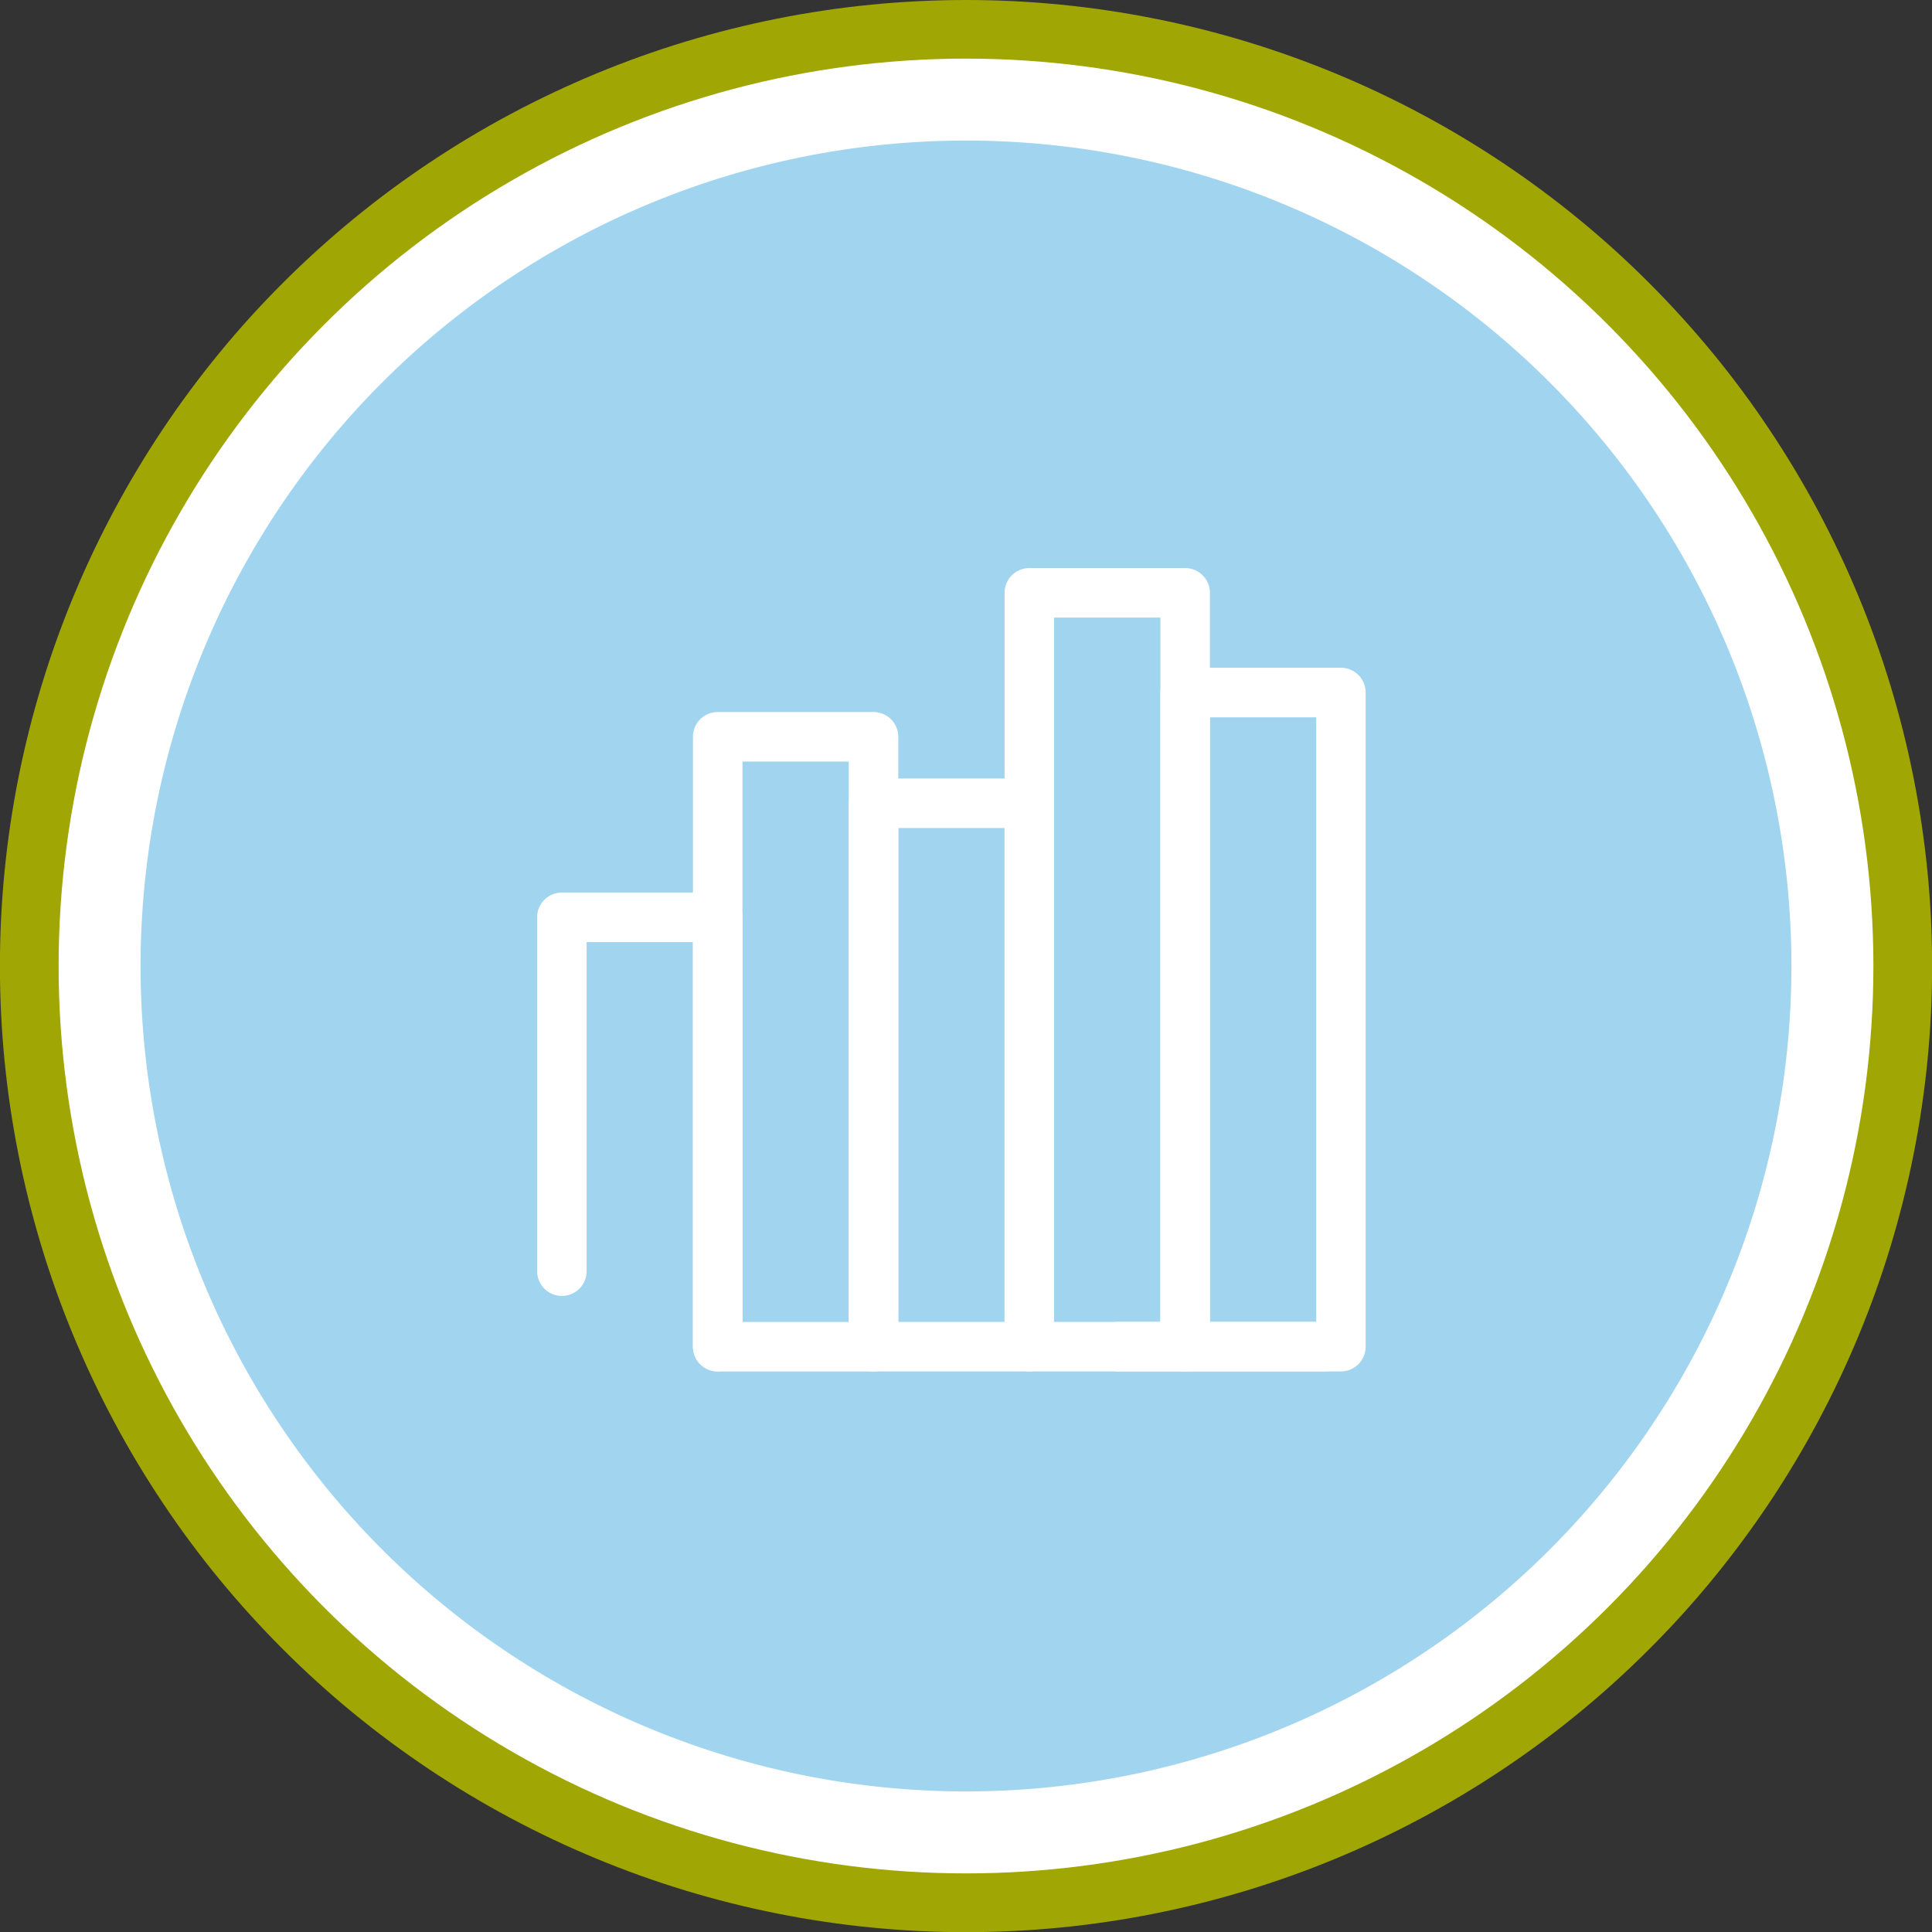 <svg xmlns="http://www.w3.org/2000/svg" width="154.667" height="154.667" viewBox="0 0 154.667 154.667">
  <rect x="0" y="0" width="154.667" height="154.667" fill="#333333" stroke="none"/>
  <g id="Grupo_63851" data-name="Grupo 63851" transform="translate(-462 -3490.676)">
    <g id="Grupo_63461" data-name="Grupo 63461" transform="translate(-11 -856)">
      <g id="Grupo_61389" data-name="Grupo 61389" transform="translate(473 4346.676)">
        <path id="Trazado_105094" data-name="Trazado 105094" d="M2682.54,6466.171q3.8,0,7.58.373t7.507,1.114q3.727.739,7.362,1.843t7.146,2.557q3.51,1.453,6.861,3.244t6.51,3.9q3.158,2.111,6.1,4.521t5.623,5.1q2.687,2.687,5.1,5.623t4.521,6.1q2.111,3.157,3.9,6.509t3.245,6.861q1.454,3.509,2.557,7.145t1.844,7.362q.741,3.727,1.114,7.506t.373,7.581q0,3.8-.373,7.58t-1.114,7.508q-.742,3.726-1.844,7.361t-2.557,7.146q-1.455,3.51-3.245,6.861t-3.9,6.51q-2.111,3.158-4.521,6.1t-5.1,5.623q-2.686,2.689-5.623,5.1t-6.1,4.521q-3.159,2.111-6.51,3.9t-6.861,3.244q-3.509,1.454-7.146,2.557t-7.362,1.844q-3.725.743-7.507,1.114t-7.58.373q-3.8,0-7.58-.373t-7.507-1.114q-3.725-.741-7.362-1.844t-7.146-2.557q-3.51-1.455-6.86-3.244t-6.51-3.9q-3.159-2.109-6.1-4.521t-5.624-5.1q-2.686-2.687-5.1-5.623t-4.521-6.1q-2.111-3.16-3.9-6.51t-3.244-6.861q-1.455-3.509-2.557-7.146t-1.844-7.361q-.741-3.727-1.113-7.508t-.372-7.58q0-3.8.372-7.581t1.113-7.506q.741-3.725,1.844-7.362t2.557-7.145q1.453-3.511,3.244-6.861t3.9-6.509q2.111-3.159,4.521-6.1t5.1-5.623q2.688-2.688,5.624-5.1t6.1-4.521q3.158-2.109,6.51-3.9t6.86-3.244q3.51-1.455,7.146-2.557t7.362-1.843q3.726-.743,7.507-1.114T2682.54,6466.171Z" transform="translate(-2605.207 -6466.171)" fill="#a0a603"/>
        <circle id="Elipse_1224" data-name="Elipse 1224" cx="72.641" cy="72.641" r="72.641" transform="translate(4.693 4.693)" fill="#fff"/>
        <path id="shutterstock_1802230447" d="M66.08,0A66.08,66.08,0,1,1,0,66.08,66.08,66.08,0,0,1,66.08,0Z" transform="translate(11.253 11.253)" fill="#a1d5ef"/>
      </g>
      <g id="Grupo_63547" data-name="Grupo 63547" transform="translate(284.103 4315.038)">
        <g id="Grupo_63540" data-name="Grupo 63540" transform="translate(276.468 137.461)">
          <path id="Trazado_141662" data-name="Trazado 141662" d="M266.411,87.34h-16.5a1.983,1.983,0,0,1,0-3.966h16.5a1.983,1.983,0,0,1,0,3.966Z" transform="translate(-247.933 -83.374)" fill="#fff"/>
        </g>
        <g id="Grupo_63542" data-name="Grupo 63542" transform="translate(231.897 103.091)">
          <path id="Trazado_141664" data-name="Trazado 141664" d="M246.353,109.344a1.983,1.983,0,0,1-1.982-1.982V74.974H235.86v26.3a1.982,1.982,0,1,1-3.963,0V72.99a1.981,1.981,0,0,1,1.982-1.982h12.474a1.983,1.983,0,0,1,1.984,1.982v34.373A1.983,1.983,0,0,1,246.353,109.344Z" transform="translate(-231.897 -71.008)" fill="#fff"/>
        </g>
        <g id="Grupo_63543" data-name="Grupo 63543" transform="translate(244.371 88.641)">
          <path id="Trazado_141665" data-name="Trazado 141665" d="M250.841,118.6H238.367a1.983,1.983,0,0,1-1.982-1.982V67.794a1.985,1.985,0,0,1,1.982-1.985h12.474a1.986,1.986,0,0,1,1.984,1.985v48.82A1.983,1.983,0,0,1,250.841,118.6Zm-10.49-3.966h8.508V69.775h-8.508Z" transform="translate(-236.385 -65.809)" fill="#fff"/>
        </g>
        <g id="Grupo_63544" data-name="Grupo 63544" transform="translate(256.845 93.961)">
          <path id="Trazado_141666" data-name="Trazado 141666" d="M255.329,115.19H242.855a1.983,1.983,0,0,1-1.982-1.982v-43.5a1.985,1.985,0,0,1,1.982-1.984h12.474a1.983,1.983,0,0,1,1.982,1.984v43.5A1.981,1.981,0,0,1,255.329,115.19Zm-10.49-3.966h8.508V71.689h-8.508Z" transform="translate(-240.873 -67.723)" fill="#fff"/>
        </g>
        <g id="Grupo_63545" data-name="Grupo 63545" transform="translate(269.319 77.115)">
          <path id="Trazado_141667" data-name="Trazado 141667" d="M259.817,125.975H247.343a1.981,1.981,0,0,1-1.982-1.982V63.644a1.981,1.981,0,0,1,1.982-1.982h12.474a1.981,1.981,0,0,1,1.982,1.982v60.349A1.981,1.981,0,0,1,259.817,125.975Zm-10.492-3.966h8.511V65.625h-8.511Z" transform="translate(-245.361 -61.662)" fill="#fff"/>
        </g>
        <g id="Grupo_63546" data-name="Grupo 63546" transform="translate(281.793 85.095)">
          <path id="Trazado_141668" data-name="Trazado 141668" d="M264.3,120.866H251.831a1.981,1.981,0,0,1-1.982-1.982V66.515a1.981,1.981,0,0,1,1.982-1.982H264.3a1.981,1.981,0,0,1,1.982,1.982v52.37A1.981,1.981,0,0,1,264.3,120.866ZM253.812,116.9h8.511V68.5h-8.511Z" transform="translate(-249.849 -64.533)" fill="#fff"/>
        </g>
      </g>
    </g>
  </g>
</svg>
